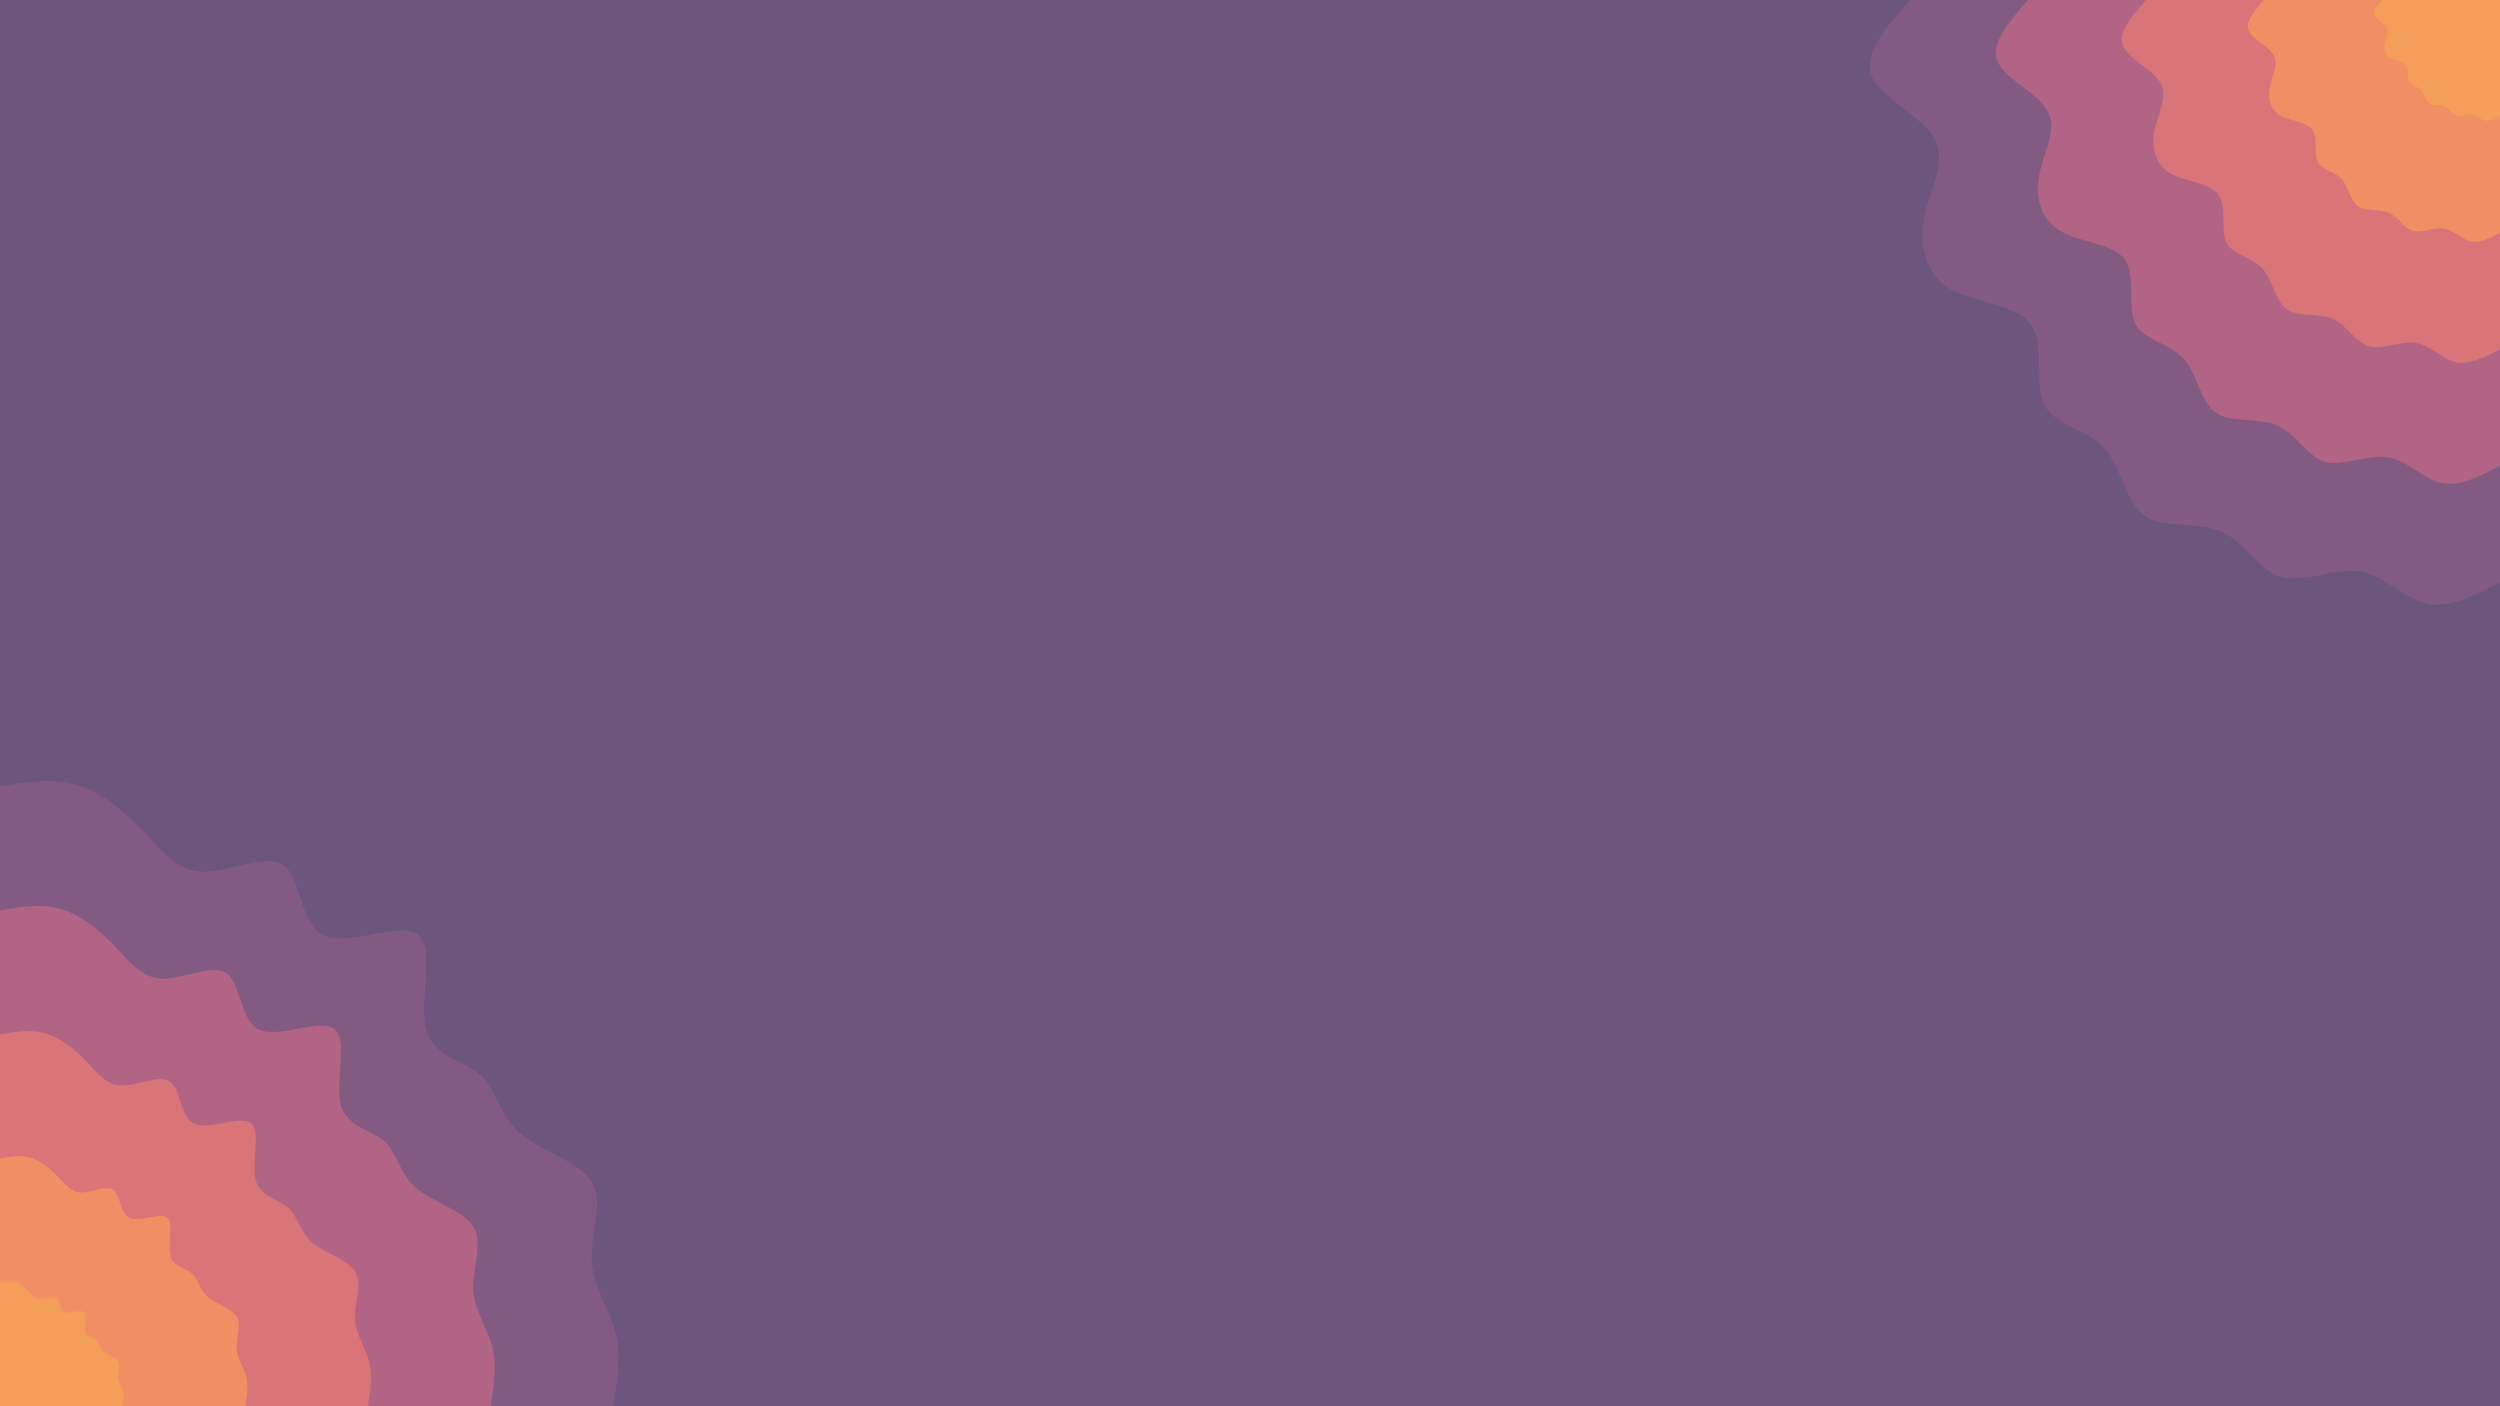 <svg id="visual" viewBox="0 0 1920 1080" width="1920" height="1080" xmlns="http://www.w3.org/2000/svg" xmlns:xlink="http://www.w3.org/1999/xlink" version="1.1"><rect x="0" y="0" width="1920" height="1080" fill="#6C567B"></rect><defs><linearGradient id="grad1_0" x1="43.8%" y1="0%" x2="100%" y2="100%"><stop offset="14.444%" stop-color="#f39f5a" stop-opacity="1"></stop><stop offset="85.556%" stop-color="#f39f5a" stop-opacity="1"></stop></linearGradient></defs><defs><linearGradient id="grad1_1" x1="43.8%" y1="0%" x2="100%" y2="100%"><stop offset="14.444%" stop-color="#f39f5a" stop-opacity="1"></stop><stop offset="85.556%" stop-color="#e77f6e" stop-opacity="1"></stop></linearGradient></defs><defs><linearGradient id="grad1_2" x1="43.8%" y1="0%" x2="100%" y2="100%"><stop offset="14.444%" stop-color="#c76b7f" stop-opacity="1"></stop><stop offset="85.556%" stop-color="#e77f6e" stop-opacity="1"></stop></linearGradient></defs><defs><linearGradient id="grad1_3" x1="43.8%" y1="0%" x2="100%" y2="100%"><stop offset="14.444%" stop-color="#c76b7f" stop-opacity="1"></stop><stop offset="85.556%" stop-color="#9b5f85" stop-opacity="1"></stop></linearGradient></defs><defs><linearGradient id="grad1_4" x1="43.8%" y1="0%" x2="100%" y2="100%"><stop offset="14.444%" stop-color="#6c567b" stop-opacity="1"></stop><stop offset="85.556%" stop-color="#9b5f85" stop-opacity="1"></stop></linearGradient></defs><defs><linearGradient id="grad2_0" x1="0%" y1="0%" x2="56.3%" y2="100%"><stop offset="14.444%" stop-color="#f39f5a" stop-opacity="1"></stop><stop offset="85.556%" stop-color="#f39f5a" stop-opacity="1"></stop></linearGradient></defs><defs><linearGradient id="grad2_1" x1="0%" y1="0%" x2="56.3%" y2="100%"><stop offset="14.444%" stop-color="#e77f6e" stop-opacity="1"></stop><stop offset="85.556%" stop-color="#f39f5a" stop-opacity="1"></stop></linearGradient></defs><defs><linearGradient id="grad2_2" x1="0%" y1="0%" x2="56.3%" y2="100%"><stop offset="14.444%" stop-color="#e77f6e" stop-opacity="1"></stop><stop offset="85.556%" stop-color="#c76b7f" stop-opacity="1"></stop></linearGradient></defs><defs><linearGradient id="grad2_3" x1="0%" y1="0%" x2="56.3%" y2="100%"><stop offset="14.444%" stop-color="#9b5f85" stop-opacity="1"></stop><stop offset="85.556%" stop-color="#c76b7f" stop-opacity="1"></stop></linearGradient></defs><defs><linearGradient id="grad2_4" x1="0%" y1="0%" x2="56.3%" y2="100%"><stop offset="14.444%" stop-color="#9b5f85" stop-opacity="1"></stop><stop offset="85.556%" stop-color="#6c567b" stop-opacity="1"></stop></linearGradient></defs><g transform="translate(1920, 0)"><path d="M0 447C-19.5 457.2 -39 467.5 -56.3 463.6C-73.6 459.7 -88.8 441.8 -108.2 438.9C-127.5 436 -151 448.1 -168.1 443.2C-185.2 438.2 -195.8 416.2 -214.2 408.2C-232.6 400.2 -258.7 406.3 -273.2 395.9C-287.7 385.4 -290.7 358.3 -304.4 343.6C-318.1 328.9 -342.6 326.5 -350.3 310.3C-358 294.2 -349 264.2 -360.5 248.8C-371.9 233.5 -403.8 232.7 -422.4 221.7C-441 210.6 -446.3 189.2 -442.3 167.7C-438.2 146.2 -424.7 124.6 -434 107C-443.3 89.4 -475.5 75.7 -482.5 58.6C-489.4 41.4 -471.2 20.7 -453 0L0 0Z" fill="#835b82"></path><path d="M0 357.6C-15.6 365.8 -31.2 374 -45 370.9C-58.9 367.8 -71.1 353.4 -86.5 351.1C-102 348.8 -120.8 358.5 -134.5 354.6C-148.1 350.6 -156.7 332.9 -171.4 326.6C-186.1 320.2 -207 325.1 -218.6 316.7C-230.2 308.3 -232.5 286.6 -243.5 274.9C-254.5 263.1 -274 261.2 -280.2 248.3C-286.4 235.3 -279.2 211.3 -288.4 199C-297.5 186.8 -323 186.2 -337.9 177.3C-352.8 168.5 -357.1 151.4 -353.8 134.2C-350.6 117 -339.7 99.7 -347.2 85.6C-354.7 71.5 -380.4 60.6 -386 46.9C-391.5 33.1 -377 16.6 -362.4 0L0 0Z" fill="#b26484"></path><path d="M0 268.2C-11.7 274.3 -23.4 280.5 -33.8 278.2C-44.2 275.8 -53.3 265.1 -64.9 263.3C-76.5 261.6 -90.6 268.9 -100.8 265.9C-111.1 262.9 -117.5 249.7 -128.5 244.9C-139.6 240.1 -155.2 243.8 -163.9 237.5C-172.6 231.2 -174.4 215 -182.6 206.1C-190.8 197.3 -205.5 195.9 -210.2 186.2C-214.8 176.5 -209.4 158.5 -216.3 149.3C-223.1 140.1 -242.3 139.6 -253.4 133C-264.6 126.4 -267.8 113.5 -265.4 100.6C-262.9 87.7 -254.8 74.8 -260.4 64.2C-266 53.6 -285.3 45.4 -289.5 35.1C-293.7 24.9 -282.7 12.4 -271.8 0L0 0Z" fill="#d97478"></path><path d="M0 178.8C-7.8 182.9 -15.6 187 -22.5 185.4C-29.5 183.9 -35.5 176.7 -43.3 175.5C-51 174.4 -60.4 179.3 -67.2 177.3C-74.1 175.3 -78.3 166.5 -85.7 163.3C-93.1 160.1 -103.5 162.5 -109.3 158.3C-115.1 154.1 -116.3 143.3 -121.7 137.4C-127.2 131.5 -137 130.6 -140.1 124.1C-143.2 117.7 -139.6 105.7 -144.2 99.5C-148.8 93.4 -161.5 93.1 -168.9 88.7C-176.4 84.2 -178.5 75.7 -176.9 67.1C-175.3 58.5 -169.9 49.8 -173.6 42.8C-177.3 35.7 -190.2 30.3 -193 23.4C-195.8 16.6 -188.5 8.3 -181.2 0L0 0Z" fill="#f08e64"></path><path d="M0 89.4C-3.9 91.4 -7.8 93.5 -11.3 92.7C-14.7 91.9 -17.8 88.4 -21.6 87.8C-25.5 87.2 -30.2 89.6 -33.6 88.6C-37 87.6 -39.2 83.2 -42.8 81.6C-46.5 80 -51.7 81.3 -54.6 79.2C-57.5 77.1 -58.1 71.7 -60.9 68.7C-63.6 65.8 -68.5 65.3 -70.1 62.1C-71.6 58.8 -69.8 52.8 -72.1 49.8C-74.4 46.7 -80.8 46.5 -84.5 44.3C-88.2 42.1 -89.3 37.8 -88.5 33.5C-87.6 29.2 -84.9 24.9 -86.8 21.4C-88.7 17.9 -95.1 15.1 -96.5 11.7C-97.9 8.3 -94.2 4.1 -90.6 0L0 0Z" fill="#f39f5a"></path></g><g transform="translate(0, 1080)"><path d="M0 -476C19.6 -479.4 39.3 -482.8 58 -477.5C76.7 -472.1 94.4 -458 109.1 -442.7C123.9 -427.5 135.6 -411 155.7 -410.5C175.8 -410 204.3 -425.4 218 -415.3C231.6 -405.1 230.4 -369.4 249.4 -361.3C268.4 -353.2 307.6 -372.8 321 -362.3C334.3 -351.8 321.7 -311.3 327.1 -289.8C332.5 -268.3 356 -265.7 368.7 -254.5C381.4 -243.3 383.5 -223.3 399.3 -209.6C415.2 -195.8 444.9 -188.2 454.4 -172.3C464 -156.4 453.4 -132.3 454.4 -112C455.4 -91.7 467.8 -75.4 472.5 -57.4C477.2 -39.4 474.1 -19.7 471 0L0 0Z" fill="#835b82"></path><path d="M0 -380.8C15.7 -383.5 31.4 -386.3 46.4 -382C61.3 -377.7 75.5 -366.4 87.3 -354.2C99.1 -342 108.4 -328.8 124.5 -328.4C140.6 -328 163.4 -340.3 174.4 -332.2C185.3 -324.1 184.3 -295.5 199.5 -289C214.7 -282.6 246.1 -298.2 256.8 -289.8C267.4 -281.4 257.3 -249 261.7 -231.8C266 -214.6 284.8 -212.6 295 -203.6C305.2 -194.6 306.8 -178.7 319.5 -167.7C332.2 -156.7 355.9 -150.6 363.5 -137.9C371.2 -125.2 362.7 -105.8 363.5 -89.6C364.3 -73.4 374.3 -60.3 378 -45.9C381.8 -31.5 379.3 -15.7 376.8 0L0 0Z" fill="#b26484"></path><path d="M0 -285.6C11.8 -287.7 23.6 -289.7 34.8 -286.5C46 -283.3 56.6 -274.8 65.5 -265.6C74.3 -256.5 81.3 -246.6 93.4 -246.3C105.5 -246 122.6 -255.3 130.8 -249.2C139 -243.1 138.2 -221.6 149.6 -216.8C161 -211.9 184.6 -223.7 192.6 -217.4C200.6 -211.1 193 -186.8 196.3 -173.9C199.5 -161 213.6 -159.4 221.2 -152.7C228.9 -146 230.1 -134 239.6 -125.8C249.1 -117.5 266.9 -112.9 272.7 -103.4C278.4 -93.9 272.1 -79.4 272.6 -67.2C273.2 -55 280.7 -45.2 283.5 -34.4C286.3 -23.6 284.5 -11.8 282.6 0L0 0Z" fill="#d97478"></path><path d="M0 -190.4C7.9 -191.8 15.7 -193.1 23.2 -191C30.7 -188.9 37.8 -183.2 43.7 -177.1C49.5 -171 54.2 -164.4 62.3 -164.2C70.3 -164 81.7 -170.2 87.2 -166.1C92.6 -162.1 92.1 -147.8 99.8 -144.5C107.4 -141.3 123.1 -149.1 128.4 -144.9C133.7 -140.7 128.7 -124.5 130.8 -115.9C133 -107.3 142.4 -106.3 147.5 -101.8C152.6 -97.3 153.4 -89.3 159.7 -83.8C166.1 -78.3 177.9 -75.3 181.8 -68.9C185.6 -62.6 181.4 -52.9 181.8 -44.8C182.1 -36.7 187.1 -30.2 189 -23C190.9 -15.7 189.6 -7.9 188.4 0L0 0Z" fill="#f08e64"></path><path d="M0 -95.2C3.9 -95.9 7.9 -96.6 11.6 -95.5C15.3 -94.4 18.9 -91.6 21.8 -88.5C24.8 -85.5 27.1 -82.2 31.1 -82.1C35.2 -82 40.9 -85.1 43.6 -83.1C46.3 -81 46.1 -73.9 49.9 -72.3C53.7 -70.6 61.5 -74.6 64.2 -72.5C66.9 -70.4 64.3 -62.3 65.4 -58C66.5 -53.7 71.2 -53.1 73.7 -50.9C76.3 -48.7 76.7 -44.7 79.9 -41.9C83 -39.2 89 -37.6 90.9 -34.5C92.8 -31.3 90.7 -26.5 90.9 -22.4C91.1 -18.3 93.6 -15.1 94.5 -11.5C95.4 -7.9 94.8 -3.9 94.2 0L0 0Z" fill="#f39f5a"></path></g></svg>